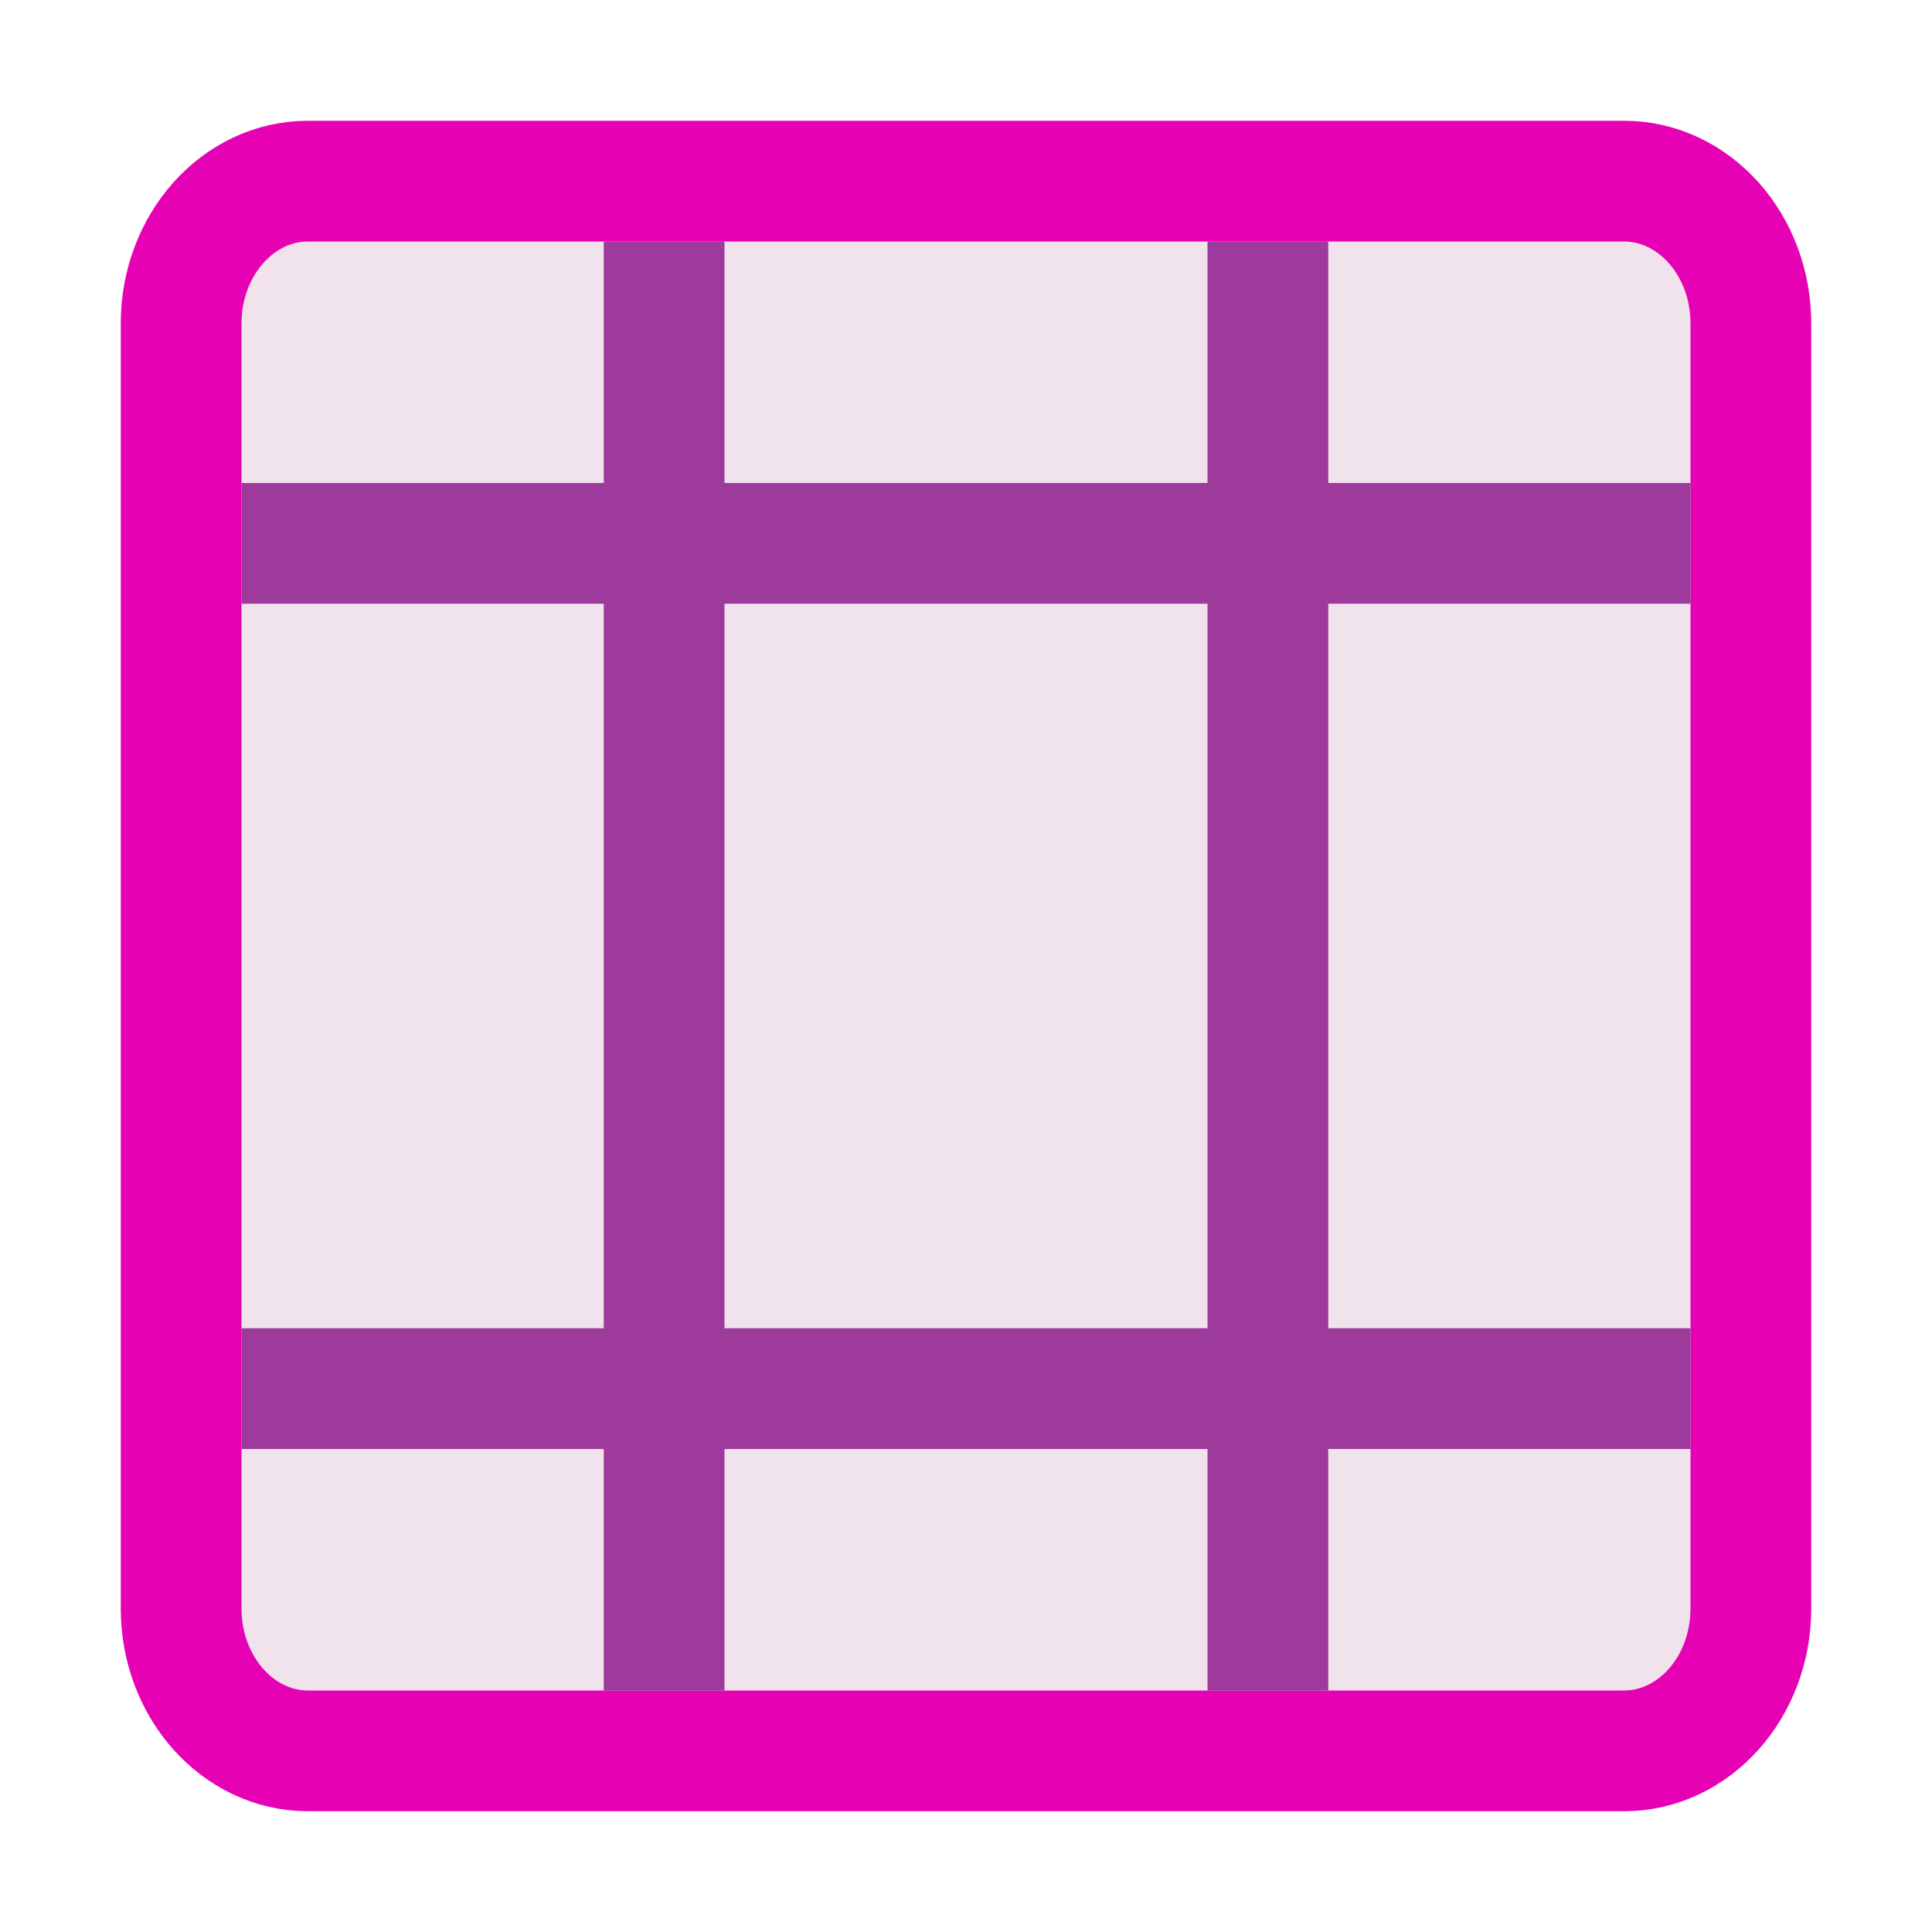 <?xml version="1.0" encoding="UTF-8"?>
<svg xmlns="http://www.w3.org/2000/svg" xmlns:xlink="http://www.w3.org/1999/xlink" width="32px" height="32px" viewBox="0 0 32 32" version="1.1">
<g id="surface1">
<path style="fill-rule:evenodd;fill:rgb(94.118%,89.02%,92.549%);fill-opacity:1;stroke-width:1;stroke-linecap:round;stroke-linejoin:round;stroke:rgb(90.196%,0.784%,70.588%);stroke-opacity:1;stroke-miterlimit:4;" d="M 2.551 1.5 L 13.449 1.5 C 14.029 1.5 14.5 2.027 14.5 2.68 L 14.5 13.32 C 14.5 13.973 14.029 14.5 13.449 14.5 L 2.551 14.5 C 1.971 14.5 1.5 13.973 1.5 13.32 L 1.5 2.68 C 1.5 2.027 1.971 1.5 2.551 1.5 Z M 2.551 1.5 " transform="matrix(2,0,0,2,0,0)"/>
<path style="fill:none;stroke-width:1;stroke-linecap:butt;stroke-linejoin:miter;stroke:rgb(61.569%,22.745%,60.784%);stroke-opacity:1;stroke-miterlimit:4;" d="M 5.5 2 L 5.5 14 " transform="matrix(2,0,0,2,0,0)"/>
<path style="fill:none;stroke-width:1;stroke-linecap:butt;stroke-linejoin:miter;stroke:rgb(61.569%,22.745%,60.784%);stroke-opacity:1;stroke-miterlimit:4;" d="M 10.5 2 L 10.5 14 " transform="matrix(2,0,0,2,0,0)"/>
<path style="fill:none;stroke-width:1;stroke-linecap:butt;stroke-linejoin:miter;stroke:rgb(61.569%,22.745%,60.784%);stroke-opacity:1;stroke-miterlimit:4;" d="M 2 4.5 L 14 4.5 " transform="matrix(2,0,0,2,0,0)"/>
<path style="fill:none;stroke-width:1;stroke-linecap:butt;stroke-linejoin:miter;stroke:rgb(61.569%,22.745%,60.784%);stroke-opacity:1;stroke-miterlimit:4;" d="M 2 11.5 L 14 11.5 " transform="matrix(2,0,0,2,0,0)"/>
</g>
</svg>
